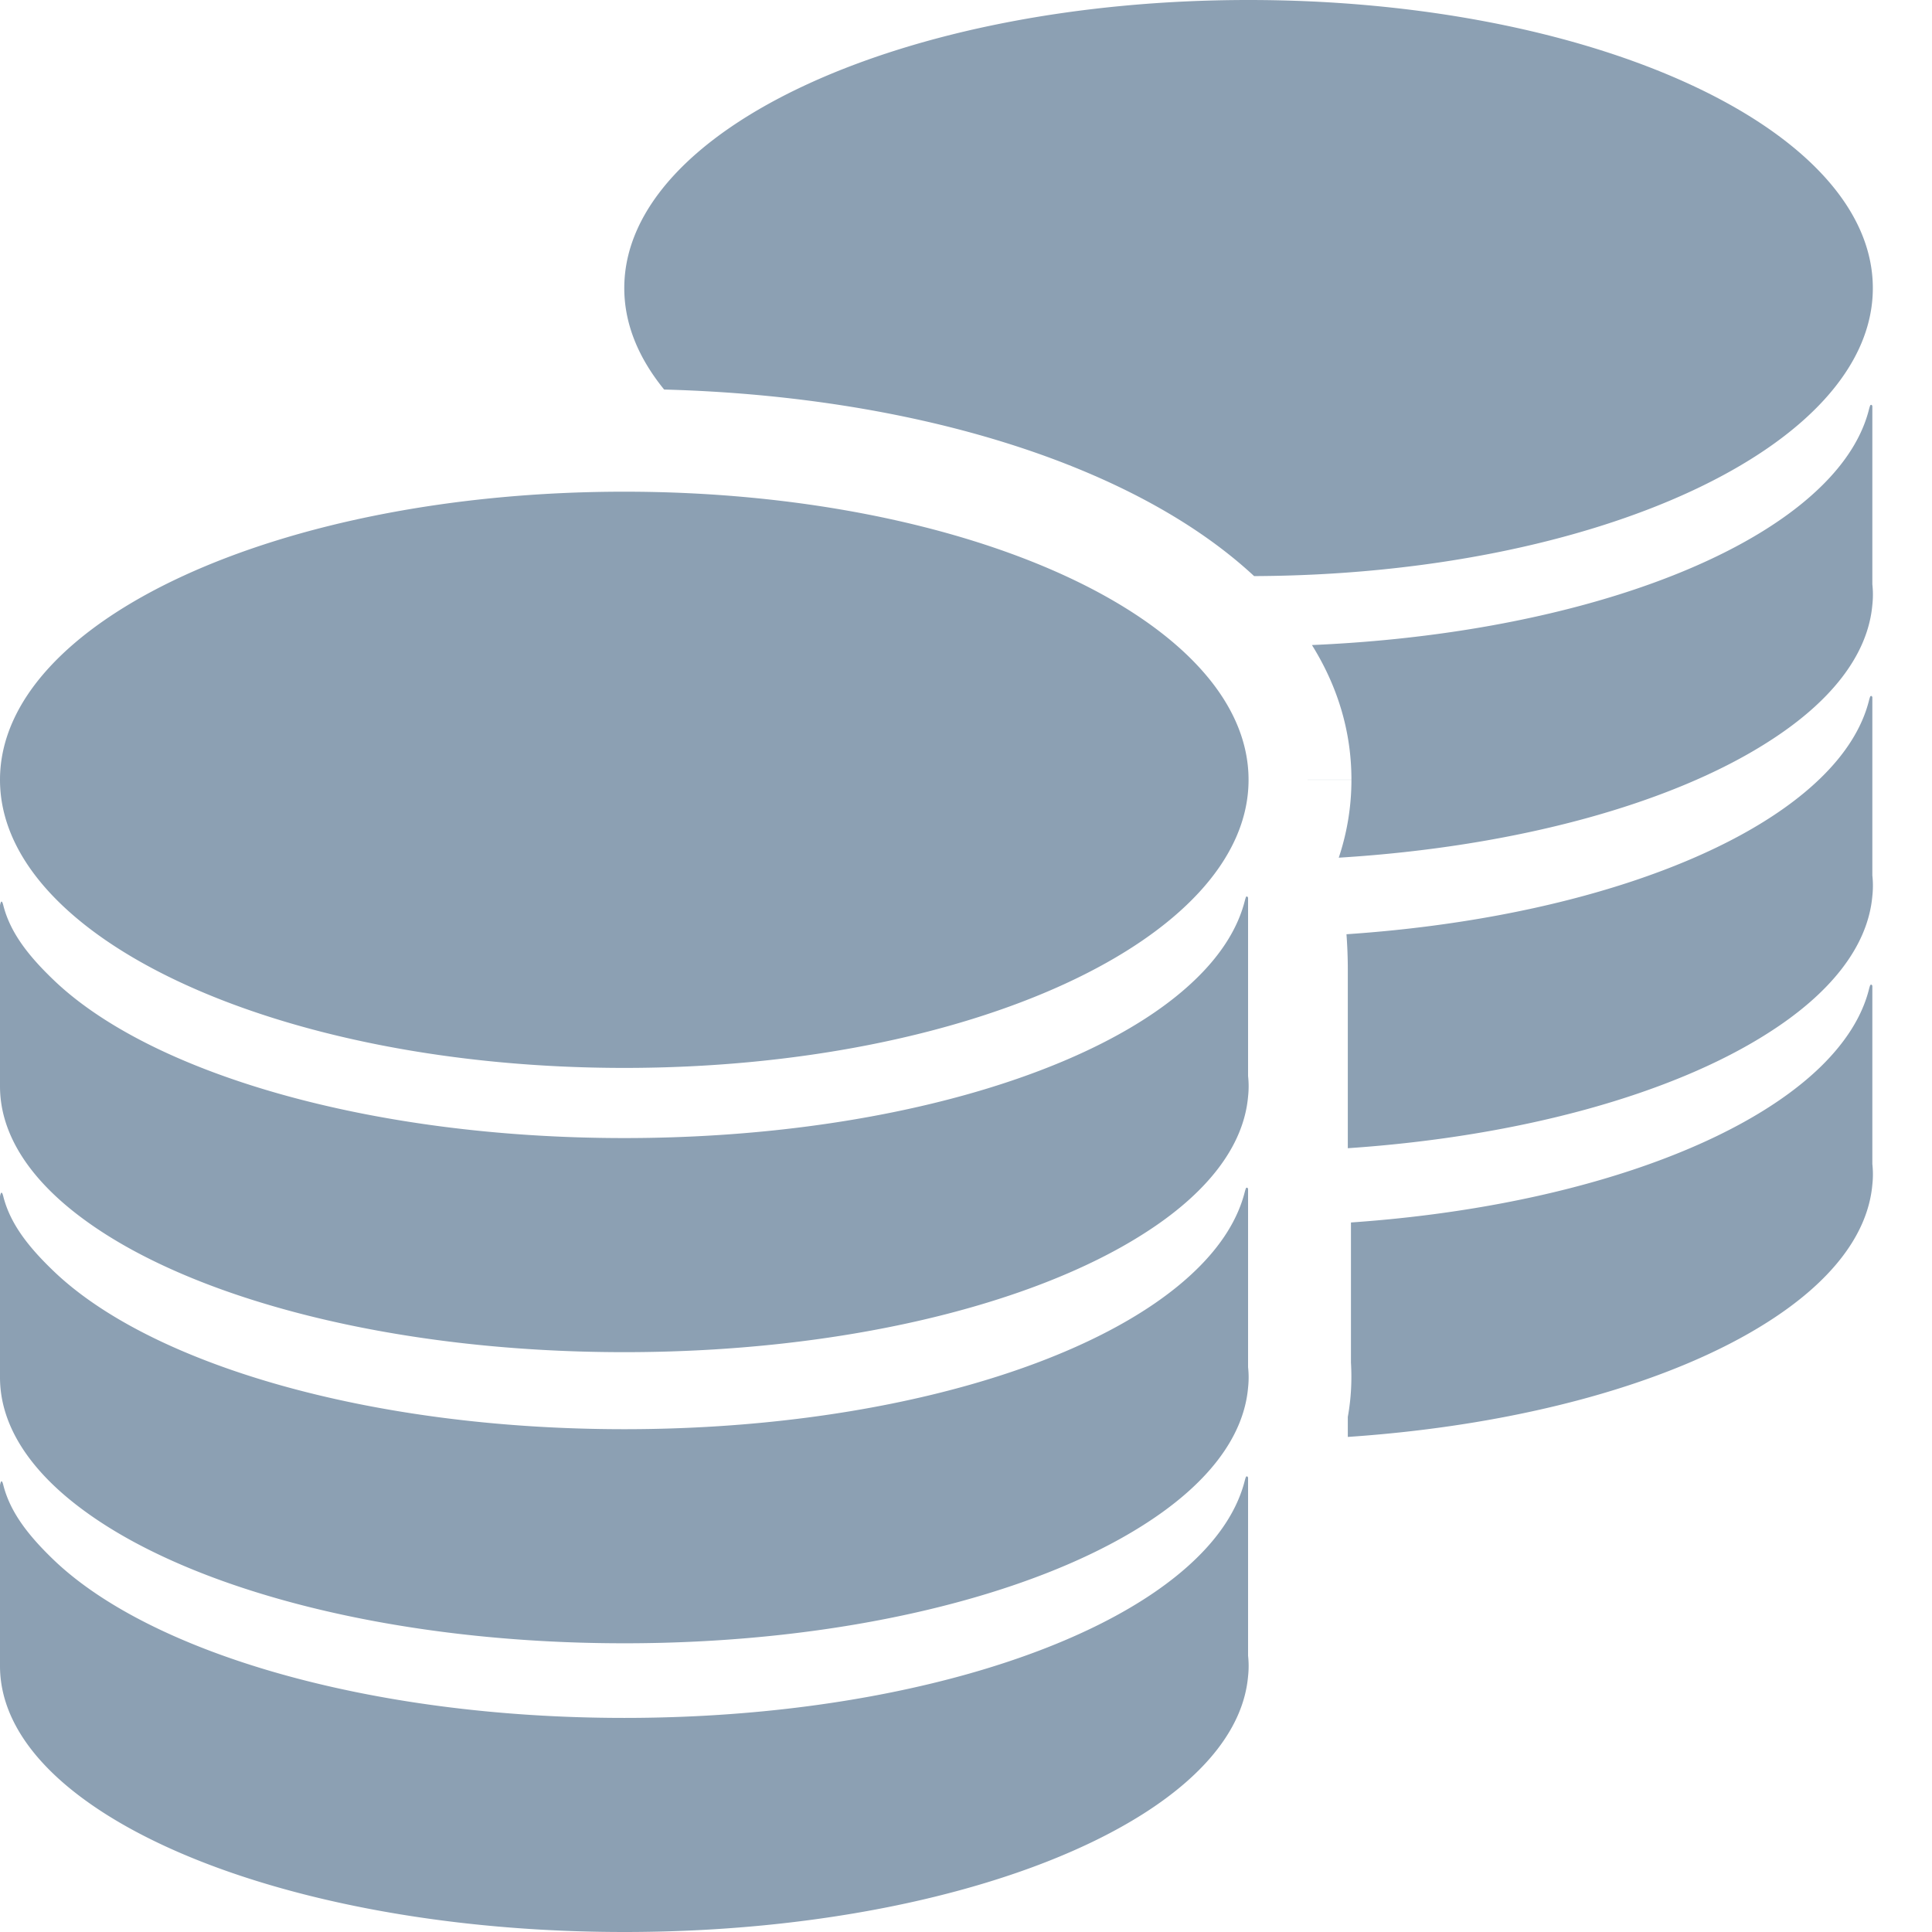 <?xml version="1.0" standalone="no"?><!DOCTYPE svg PUBLIC "-//W3C//DTD SVG 1.1//EN" "http://www.w3.org/Graphics/SVG/1.1/DTD/svg11.dtd"><svg t="1540864606364" class="icon" style="" viewBox="0 0 1024 1024" version="1.1" xmlns="http://www.w3.org/2000/svg" p-id="1951" xmlns:xlink="http://www.w3.org/1999/xlink" width="200" height="200"><defs><style type="text/css"></style></defs><path d="M661.76 413.312c0 84.288-148.16 152.704-330.88 152.704S0 497.6 0 413.312C0 328.96 148.16 260.608 330.88 260.608s330.88 68.352 330.88 152.704z m-0.256 464.256a50.112 50.112 0 0 1 0 10.88c-2.368 26.88-22.4 51.84-55.424 72.832-59.392 37.76-160.448 62.72-275.2 62.72-122.24 0-228.928-28.288-286.208-70.208C16.192 932.992 0 908.8 0 883.008V787.2s0.64-4.544 1.728-0.192c3.52 13.952 12.544 26.048 26.24 39.296 51.2 49.536 167.616 84.224 302.912 84.224 135.424 0 251.776-34.688 302.912-84.288 13.44-12.992 22.4-27.072 26.048-41.792 0 0 0.448-1.664 0.64-1.792 0.192-0.192 0.832-0.32 1.024 0.576v94.336z m0-152.96a50.112 50.112 0 0 1 0 10.88c-2.368 26.88-22.4 51.84-55.424 72.768-59.392 37.824-160.448 62.72-275.2 62.72-122.24 0-228.928-28.16-286.208-70.208C16.192 779.968 0 755.776 0 730.048V634.176s0.64-4.48 1.728-0.128c3.52 13.952 12.544 26.048 26.24 39.232 51.2 49.6 167.616 84.224 302.912 84.224 135.424 0 251.776-34.624 302.912-84.288 13.44-12.992 22.4-27.072 26.048-41.792 0 0 0.448-1.6 0.64-1.792 0.192-0.192 0.832-0.32 1.024 0.576v94.4z m0-154.304a50.112 50.112 0 0 1 0 10.88c-2.368 26.88-22.4 51.84-55.424 72.768-59.392 37.888-160.448 62.72-275.2 62.72-122.24 0-228.928-28.16-286.208-70.208C16.192 625.664 0 601.472 0 575.744V479.936s0.64-4.544 1.728-0.192c3.52 13.952 12.544 26.048 26.24 39.232 51.2 49.6 167.616 84.224 302.912 84.224 135.424 0 251.776-34.624 302.912-84.288 13.44-12.992 22.4-27.072 26.048-41.728 0 0 0.448-1.664 0.64-1.92 0.192-0.128 0.832-0.256 1.024 0.64v94.4z m52.864 191.36v-10.688c1.728-9.472 2.24-19.136 1.664-28.8v-74.24c111.68-7.744 204.48-39.488 248.704-82.304 13.44-13.056 22.4-27.072 25.984-41.792 0 0 0.448-1.664 0.64-1.792 0.256-0.256 0.832-0.32 1.024 0.576V616.96a50.112 50.112 0 0 1 0 10.88c-2.368 26.88-22.4 51.84-55.424 72.832-50.048 31.936-129.92 54.656-222.592 60.928z m-0.704-266.496c112.768-7.616 206.528-39.424 251.072-82.56 13.44-12.992 22.4-27.072 25.984-41.792 0 0 0.448-1.6 0.64-1.792 0.256-0.192 0.832-0.32 1.024 0.576V464a50.112 50.112 0 0 1 0 10.88c-2.368 26.88-22.4 51.84-55.424 72.768-50.048 31.936-129.92 54.656-222.592 60.928V513.92c0-6.272-0.256-12.544-0.704-18.688z m-20.608-81.92h23.232c0-25.728-7.424-49.664-20.928-71.36 120.832-5.184 222.464-38.08 269.376-83.584 13.44-12.992 22.4-27.072 25.984-41.792 0 0 0.448-1.6 0.64-1.792 0.256-0.192 0.832-0.32 1.024 0.576v94.4a50.112 50.112 0 0 1 0 10.88c-2.368 26.88-22.4 51.84-55.424 72.768-50.944 32.512-132.608 55.424-227.392 61.248a129.92 129.92 0 0 0 6.72-41.28h-23.232z m-28.352-107.904c-63.808-59.264-180.48-95.36-312.704-98.88-13.632-16.768-21.12-34.816-21.12-53.76C330.88 68.288 479.104 0 661.76 0c182.72 0 330.88 68.352 330.88 152.704 0 83.84-146.56 151.936-327.936 152.64z" fill="#8CA0B3" p-id="1952"></path></svg>